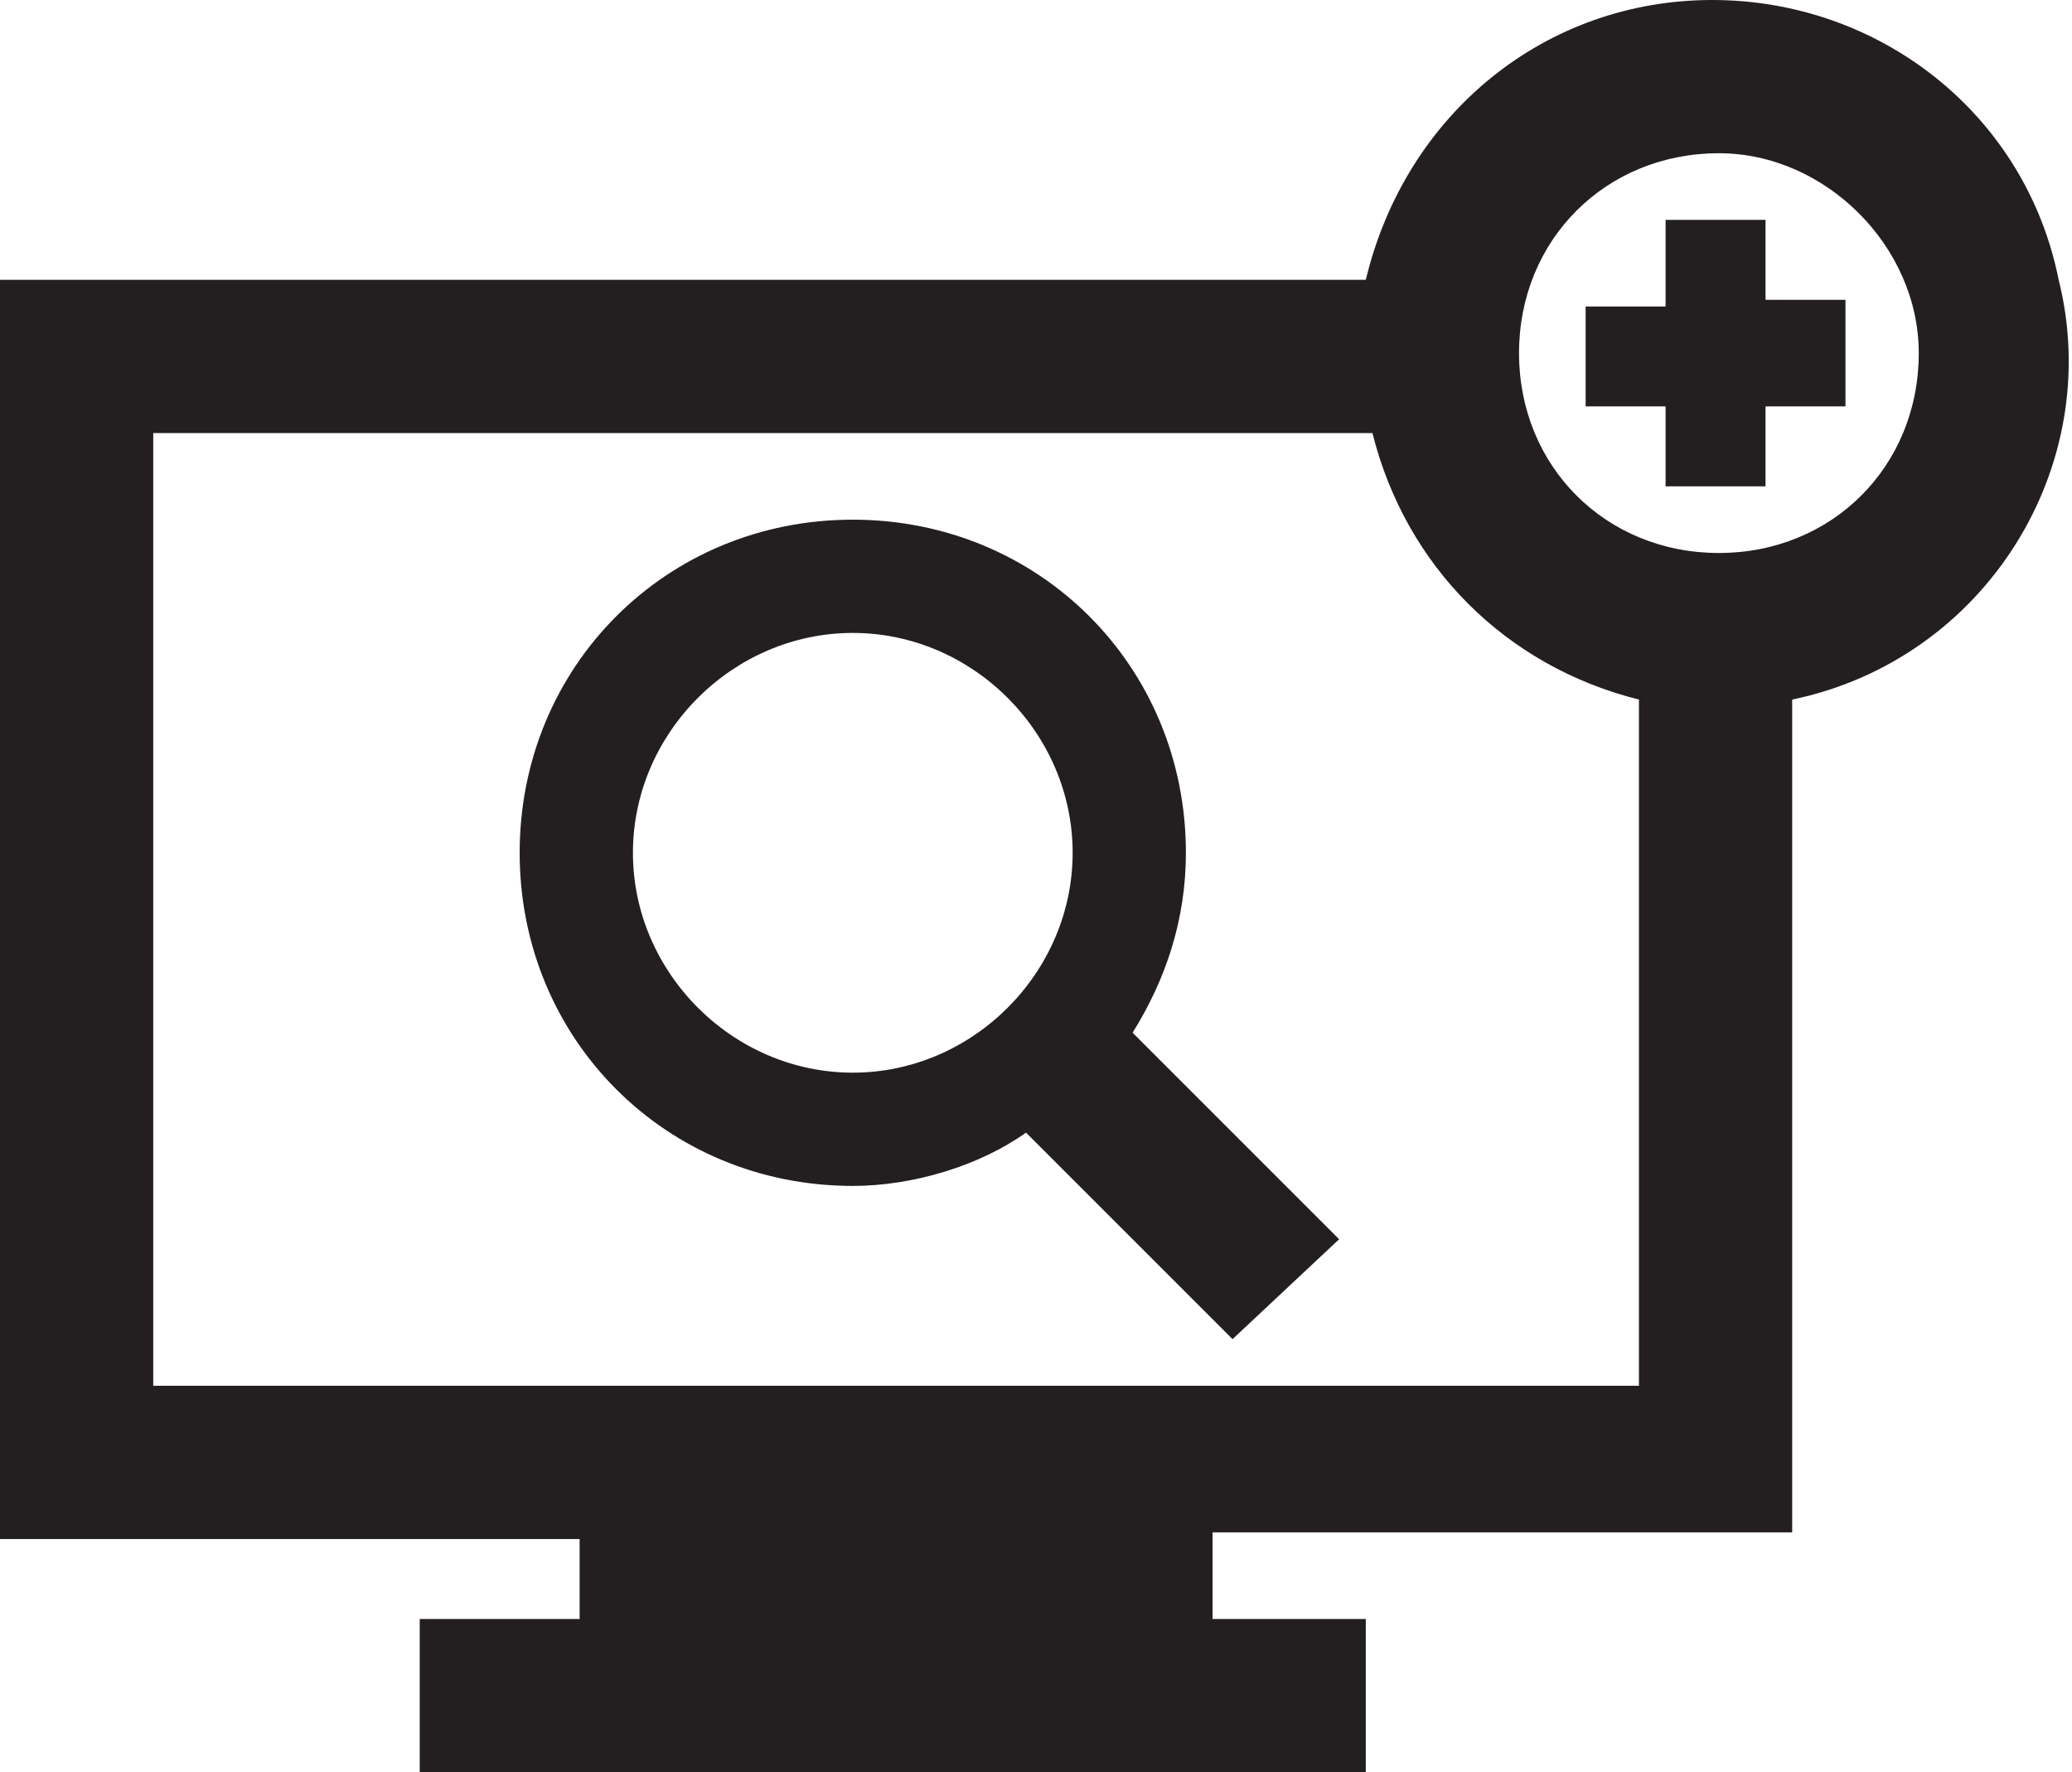 <?xml version="1.0" encoding="utf-8"?>
<!-- Generator: Adobe Illustrator 26.4.1, SVG Export Plug-In . SVG Version: 6.00 Build 0)  -->
<svg version="1.1" id="Layer_1" xmlns="http://www.w3.org/2000/svg" xmlns:xlink="http://www.w3.org/1999/xlink" x="0px" y="0px"
	 viewBox="0 0 31.1 26.6" style="enable-background:new 0 0 31.1 26.6;" xml:space="preserve">
<style type="text/css">
	.st0{fill:#231F20;}
</style>
<g id="Layer_1_00000183929761729843442490000017818472330149066377_">
	<path class="st0" d="M25.7,0c-2.5,0-4.6,1.7-5.2,4.2H0v18.9h8.7v1.2H6.3v2.3h14.2v-2.3h-2.3v-1.3h8.7V10.5c2.9-0.6,4.7-3.5,4-6.3
		C30.4,1.7,28.2,0,25.7,0z M2.3,20.8V6.5h18.3c0.5,2,2,3.5,4,4v10.3H2.3z M28.8,5.3c0,1.7-1.3,3-3,3c-1.7,0-3-1.3-3-3s1.3-3,3-3
		C27.4,2.3,28.8,3.7,28.8,5.3z M17.8,12.8c0-2.8-2.2-5-5-5s-5,2.2-5,5s2.2,5,5,5c0.9,0,1.9-0.3,2.6-0.8l3.1,3.1l1.6-1.5L17,15.5
		C17.5,14.7,17.8,13.8,17.8,12.8L17.8,12.8z M16.1,12.8c0,1.8-1.5,3.3-3.3,3.3c-1.8,0-3.3-1.5-3.3-3.3c0-1.8,1.5-3.3,3.3-3.3
		c0,0,0,0,0,0C14.6,9.5,16.1,11,16.1,12.8L16.1,12.8z M27.7,4.6v1.5h-1.2v1.2H25V6.1h-1.2V4.6H25V3.3h1.5v1.2H27.7z"/>
</g>
</svg>

